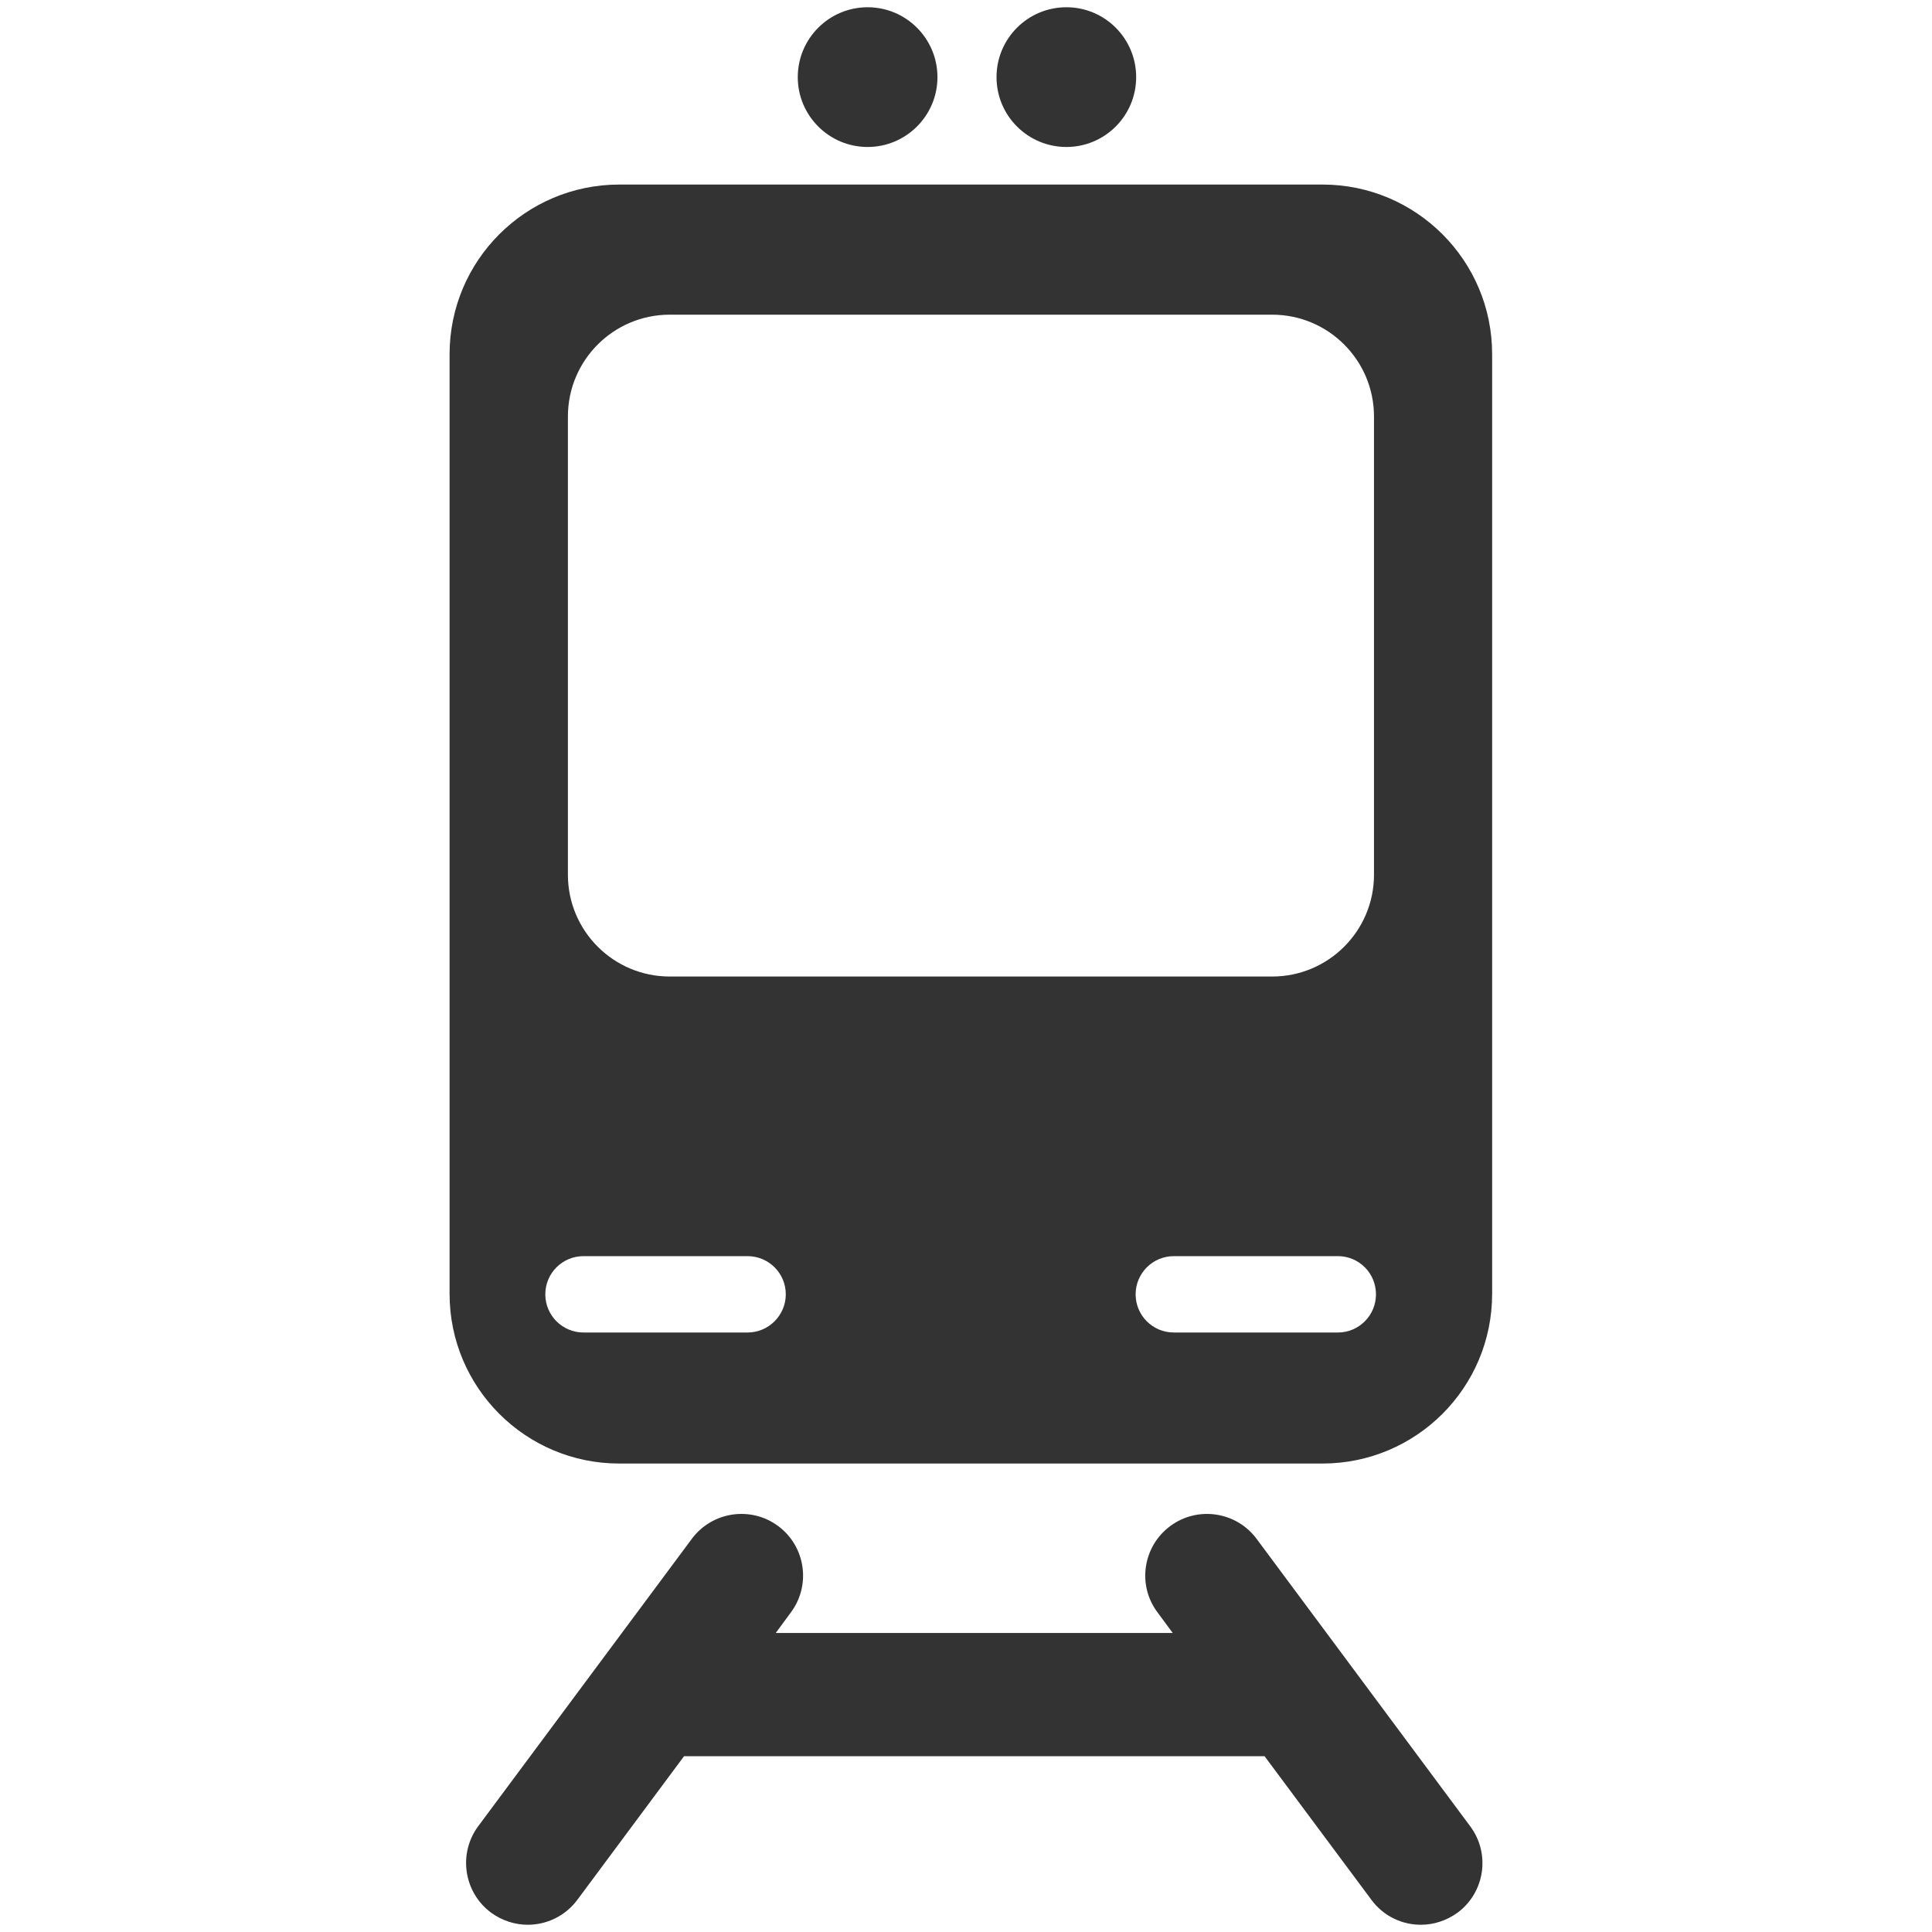 <?xml version="1.0" encoding="utf-8"?>
<!-- Generator: Adobe Illustrator 16.0.3, SVG Export Plug-In . SVG Version: 6.00 Build 0)  -->
<!DOCTYPE svg PUBLIC "-//W3C//DTD SVG 1.1//EN" "http://www.w3.org/Graphics/SVG/1.1/DTD/svg11.dtd">
<svg version="1.1" id="Layer_1" xmlns="http://www.w3.org/2000/svg" xmlns:xlink="http://www.w3.org/1999/xlink" x="0px" y="0px"
	 width="40px" height="40px" viewBox="0 0 40 40" enable-background="new 0 0 40 40" xml:space="preserve">
<g>
	<path fill="#333333" d="M19.409,1.597c0,0.798-0.649,1.446-1.446,1.446c-0.798,0-1.446-0.648-1.446-1.446
		c0-0.799,0.648-1.447,1.446-1.447C18.76,0.15,19.409,0.798,19.409,1.597"/>
	<path fill="#333333" d="M23.523,1.597c0,0.798-0.646,1.446-1.444,1.446c-0.8,0-1.447-0.648-1.447-1.446
		c0-0.799,0.647-1.447,1.447-1.447C22.877,0.15,23.523,0.798,23.523,1.597"/>
	<path fill="#333333" d="M30.439,37.811l-4.424-5.953c-0.42-0.564-1.222-0.682-1.787-0.262c-0.566,0.42-0.687,1.221-0.264,1.785
		l0.316,0.428h-8.219l0.315-0.428c0.418-0.564,0.302-1.365-0.264-1.785c-0.563-0.419-1.365-0.304-1.787,0.262L9.9,37.811
		c-0.418,0.565-0.3,1.366,0.265,1.787c0.23,0.168,0.497,0.252,0.763,0.252c0.389,0,0.775-0.179,1.026-0.517l2.208-2.972h12.02
		l2.211,2.972c0.248,0.338,0.633,0.517,1.022,0.517c0.269,0,0.532-0.084,0.765-0.252C30.744,39.177,30.861,38.376,30.439,37.811"/>
	<path fill="#333333" d="M27.381,3.821h-14.56c-1.94,0-3.513,1.574-3.513,3.514v19.453c0,1.94,1.573,3.513,3.513,3.513h14.557
		c1.942,0,3.515-1.57,3.515-3.513V7.334C30.895,5.394,29.32,3.821,27.381,3.821z M11.758,8.623c0-1.164,0.944-2.108,2.109-2.108
		h12.471c1.165,0,2.109,0.944,2.109,2.108v9.487c0,1.165-0.945,2.108-2.109,2.108H13.867c-1.166,0-2.109-0.945-2.109-2.108V8.623z
		 M15.477,27.588h-3.396c-0.438,0-0.791-0.355-0.791-0.79c0-0.437,0.353-0.791,0.791-0.791h3.396c0.438,0,0.792,0.354,0.792,0.791
		C16.268,27.232,15.914,27.588,15.477,27.588z M27.7,27.588h-3.397c-0.439,0-0.791-0.355-0.791-0.79
		c0-0.437,0.354-0.791,0.791-0.791H27.7c0.437,0,0.788,0.354,0.788,0.791C28.488,27.232,28.137,27.588,27.7,27.588z"/>
</g>
</svg>
